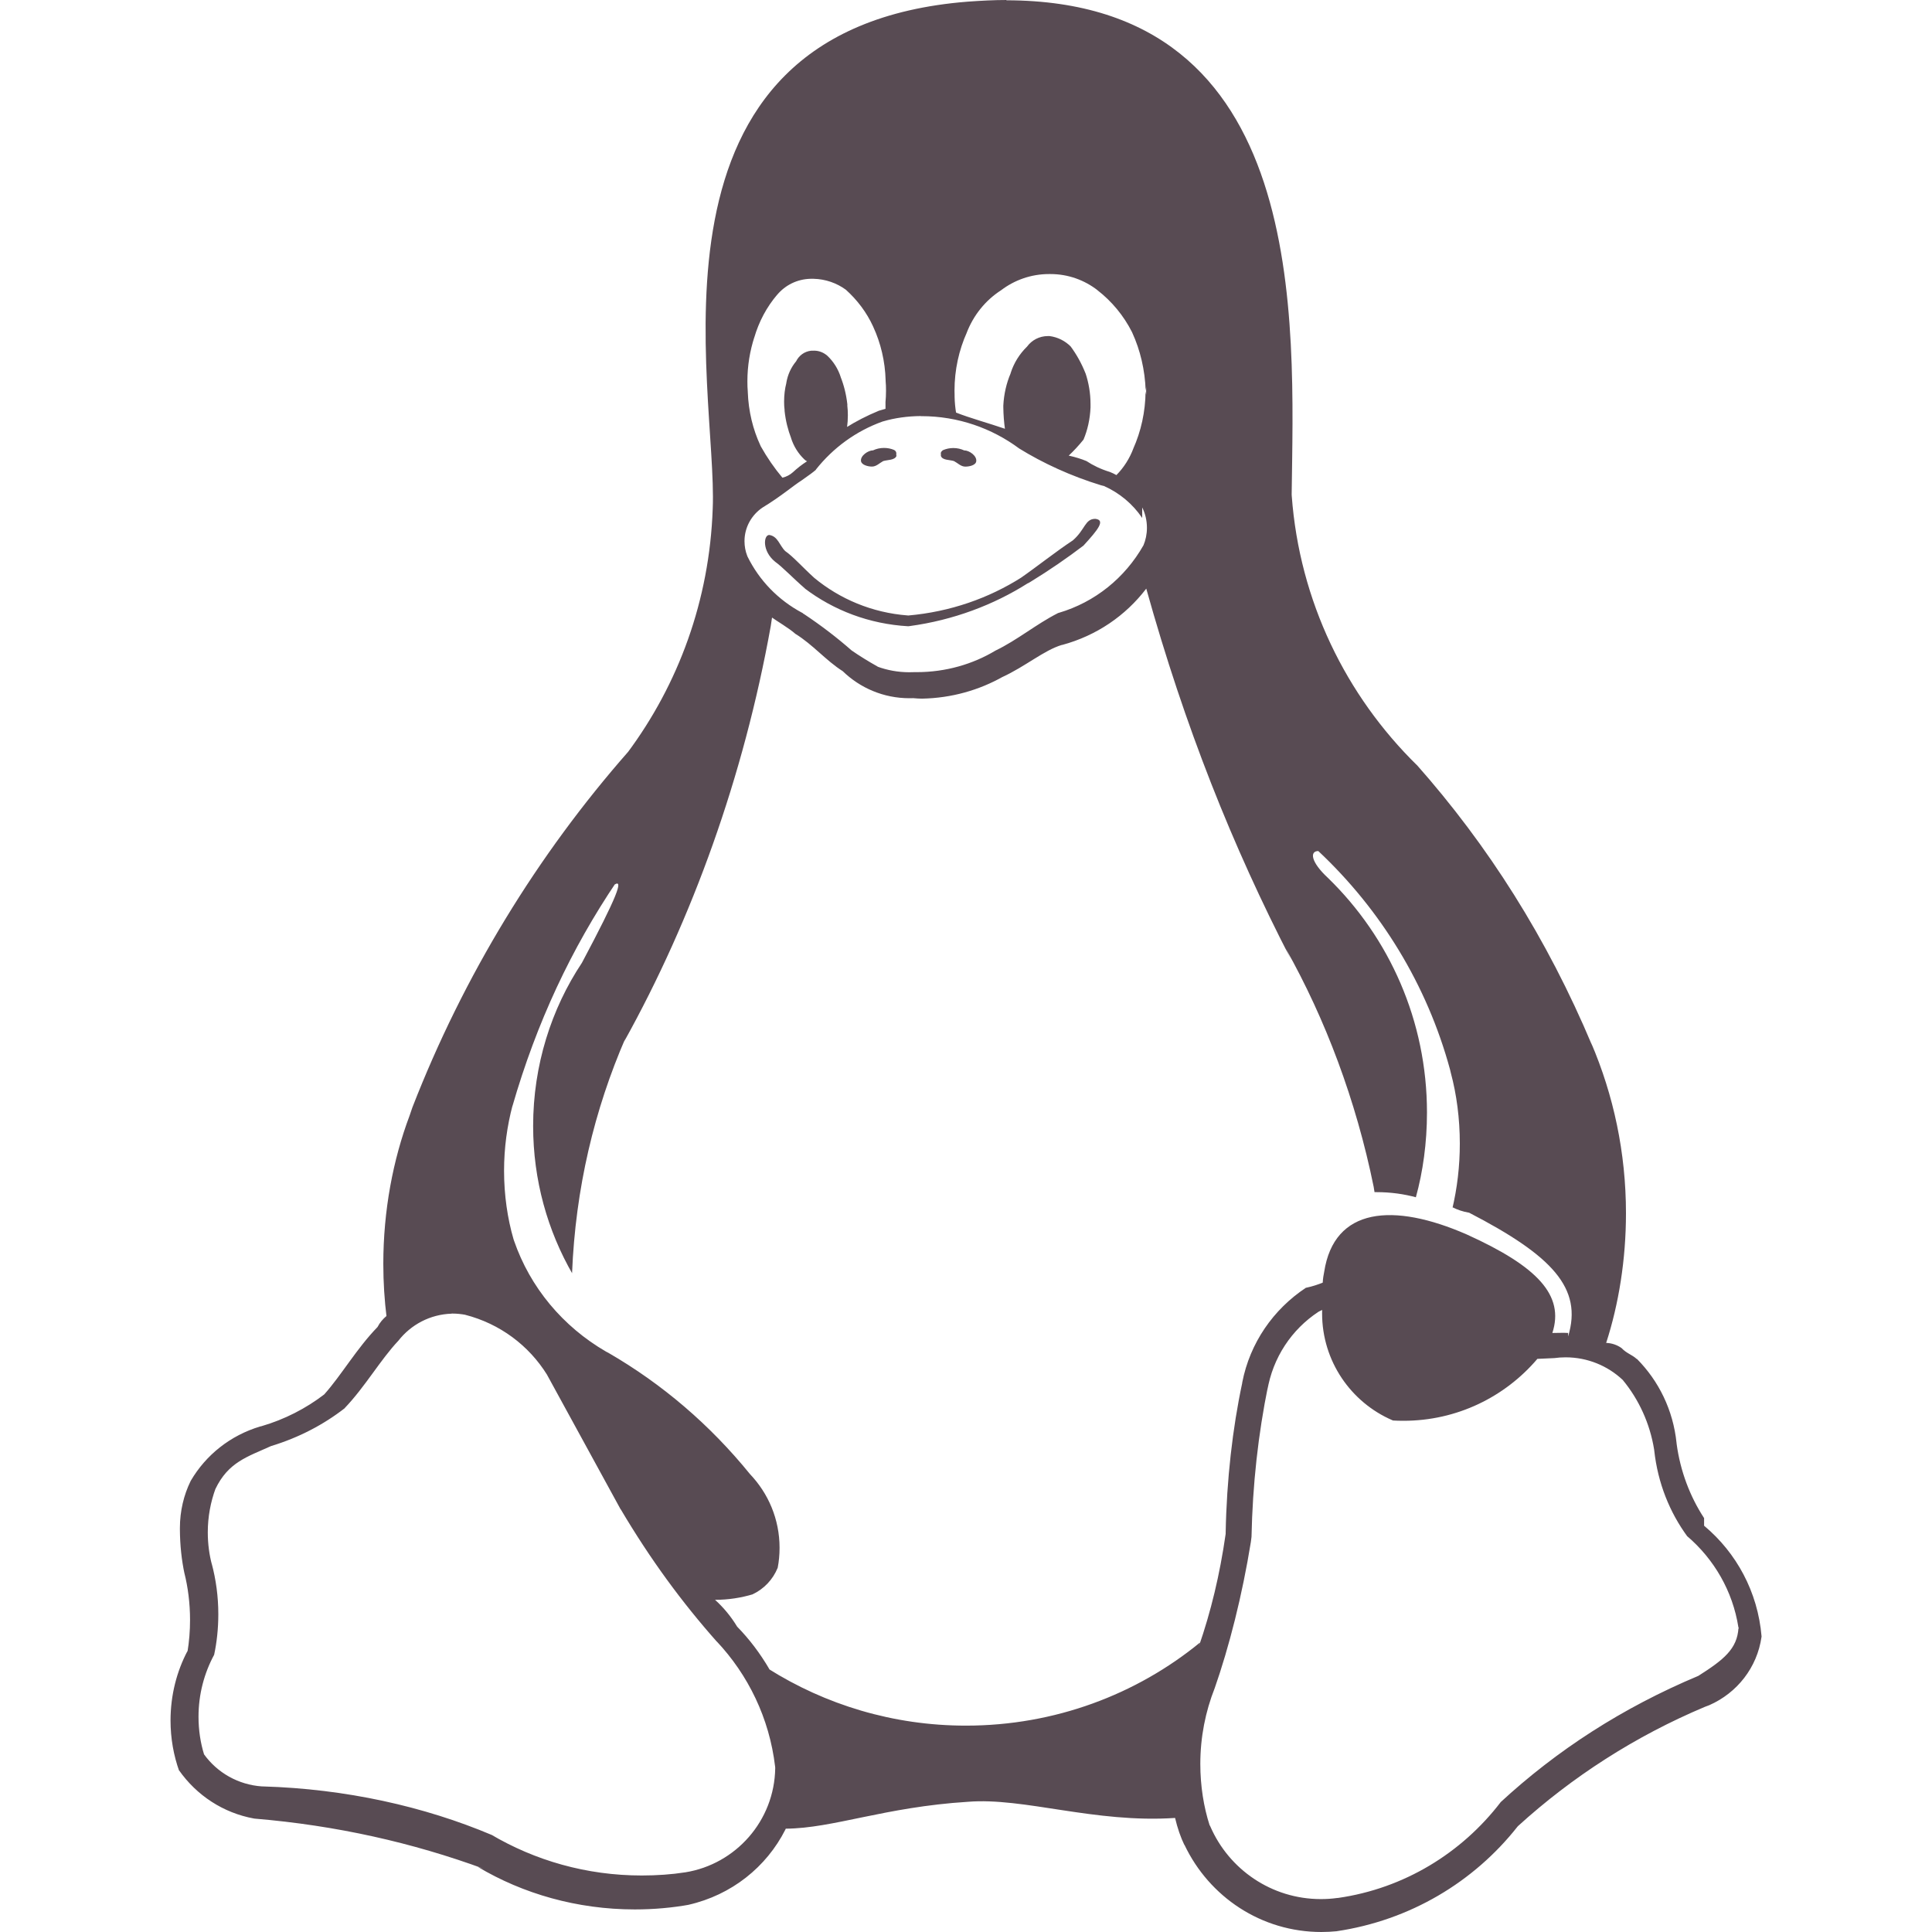 <?xml version="1.0" encoding="UTF-8" standalone="no"?>
<!-- Uploaded to: SVG Repo, www.svgrepo.com, Generator: SVG Repo Mixer Tools -->

<svg
   fill="#000000"
   width="500"
   height="500"
   viewBox="0 0 20 20"
   version="1.1"
   id="svg1"
   sodipodi:docname="linux.svg"
   inkscape:version="1.4.2 (ebf0e940, 2025-05-08)"
   xmlns:inkscape="http://www.inkscape.org/namespaces/inkscape"
   xmlns:sodipodi="http://sodipodi.sourceforge.net/DTD/sodipodi-0.dtd"
   xmlns="http://www.w3.org/2000/svg"
   xmlns:svg="http://www.w3.org/2000/svg"
   xmlns:rdf="http://www.w3.org/1999/02/22-rdf-syntax-ns#"
   xmlns:cc="http://creativecommons.org/ns#"
   xmlns:dc="http://purl.org/dc/elements/1.1/">
  <defs
     id="defs1" />
  <sodipodi:namedview
     id="namedview1"
     pagecolor="#ffffff"
     bordercolor="#000000"
     borderopacity="0.25"
     inkscape:showpageshadow="2"
     inkscape:pageopacity="0.0"
     inkscape:pagecheckerboard="0"
     inkscape:deskcolor="#d1d1d1"
     inkscape:zoom="0.26"
     inkscape:cx="280.76923"
     inkscape:cy="790.38461"
     inkscape:window-width="1512"
     inkscape:window-height="916"
     inkscape:window-x="0"
     inkscape:window-y="38"
     inkscape:window-maximized="1"
     inkscape:current-layer="svg1" />
  <title
     id="title1">linux</title>
  <path
     d="m 9.281,4.718 c -0.017,0.048 -0.094,0.041 -0.138,0.055 -0.039,0.021 -0.071,0.057 -0.117,0.057 -0.041,0 -0.108,-0.017 -0.113,-0.057 -0.008,-0.055 0.073,-0.111 0.125,-0.111 0.033,-0.016 0.072,-0.025 0.113,-0.025 0.037,0 0.073,0.007 0.105,0.021 l -0.002,-6.688e-4 c 0.015,0.006 0.025,0.02 0.025,0.037 0,0.002 0,0.003 -6.875e-4,0.005 v 0 0.017 h 0.003 z m 0.459,0 v -0.018 c -0.005,-0.017 0.011,-0.035 0.024,-0.041 0.031,-0.013 0.067,-0.021 0.105,-0.021 0.041,0 0.079,0.009 0.113,0.025 l -0.001,-6.688e-4 c 0.053,0 0.133,0.056 0.125,0.113 -0.005,0.041 -0.071,0.055 -0.113,0.055 -0.046,0 -0.077,-0.036 -0.117,-0.057 -0.043,-0.015 -0.121,-0.007 -0.136,-0.054 z M 10.641,6.037 C 10.287,6.262 9.867,6.42 9.418,6.481 l -0.016,0.002 C 8.998,6.46 8.63,6.318 8.33,6.091 l 0.005,0.003 C 8.207,5.983 8.102,5.871 8.024,5.815 c -0.137,-0.111 -0.12,-0.277 -0.061,-0.277 0.091,0.013 0.107,0.111 0.166,0.167 0.08,0.055 0.179,0.167 0.3,0.277 0.265,0.219 0.599,0.361 0.967,0.389 l 0.006,6.875e-4 C 9.838,6.333 10.235,6.193 10.577,5.976 l -0.011,0.007 c 0.163,-0.113 0.371,-0.278 0.54,-0.389 0.13,-0.113 0.124,-0.223 0.233,-0.223 0.107,0.013 0.029,0.111 -0.123,0.277 -0.164,0.125 -0.351,0.254 -0.545,0.373 l -0.029,0.017 z m -5.965,7.561 h 0.008 c 0.046,0 0.091,0.005 0.135,0.013 l -0.005,-6.87e-4 c 0.363,0.093 0.661,0.319 0.849,0.621 l 0.003,0.006 0.758,1.386 0.003,0.003 c 0.305,0.515 0.632,0.961 0.998,1.373 l -0.007,-0.009 c 0.327,0.347 0.547,0.797 0.606,1.298 l 0.001,0.011 v 0.005 c -0.008,0.545 -0.409,0.994 -0.931,1.078 l -0.006,6.87e-4 c -0.133,0.021 -0.288,0.032 -0.445,0.032 -0.571,0 -1.106,-0.155 -1.565,-0.427 l 0.014,0.008 C 4.392,18.7 3.577,18.518 2.723,18.493 H 2.713 C 2.465,18.476 2.249,18.35 2.113,18.162 l -0.001,-0.002 c -0.036,-0.116 -0.057,-0.249 -0.057,-0.388 0,-0.233 0.059,-0.453 0.163,-0.644 l -0.003,0.007 v -0.003 l 0.002,-0.003 c 0.027,-0.125 0.043,-0.27 0.043,-0.418 0,-0.183 -0.024,-0.359 -0.069,-0.527 l 0.003,0.014 c -0.027,-0.1 -0.043,-0.215 -0.043,-0.335 0,-0.161 0.029,-0.315 0.082,-0.458 l -0.003,0.009 c 0.133,-0.278 0.33,-0.333 0.575,-0.444 0.292,-0.089 0.546,-0.223 0.767,-0.395 l -0.005,0.004 h 0.001 v -0.002 C 3.781,14.354 3.938,14.076 4.124,13.879 4.254,13.713 4.452,13.606 4.676,13.599 h 0.001 z m 9.011,-0.041 c -6.87e-4,0.011 -6.87e-4,0.025 -6.87e-4,0.039 0,0.495 0.299,0.921 0.727,1.106 l 0.008,0.003 c 0.032,0.002 0.069,0.003 0.107,0.003 0.554,0 1.05,-0.247 1.384,-0.638 l 0.002,-0.003 0.176,-0.008 c 0.035,-0.005 0.076,-0.008 0.117,-0.008 0.227,0 0.435,0.088 0.589,0.232 l -6.87e-4,-6.88e-4 0.003,0.003 c 0.166,0.201 0.281,0.449 0.325,0.721 l 0.001,0.009 c 0.037,0.337 0.159,0.64 0.345,0.893 l -0.003,-0.005 c 0.277,0.237 0.47,0.567 0.529,0.941 l 0.001,0.009 0.003,-0.006 v 0.015 l -0.003,-0.01 c -0.013,0.218 -0.154,0.33 -0.415,0.496 -0.789,0.331 -1.468,0.772 -2.052,1.312 l 0.005,-0.004 c -0.405,0.528 -1.001,0.893 -1.682,0.991 l -0.014,0.001 c -0.049,0.007 -0.107,0.011 -0.165,0.011 -0.512,0 -0.952,-0.309 -1.144,-0.751 l -0.003,-0.008 -0.004,-0.003 c -0.062,-0.191 -0.097,-0.41 -0.097,-0.637 0,-0.277 0.053,-0.542 0.149,-0.785 l -0.005,0.015 c 0.156,-0.445 0.29,-0.977 0.379,-1.526 l 0.007,-0.055 c 0.011,-0.541 0.069,-1.062 0.172,-1.567 l -0.009,0.055 c 0.057,-0.345 0.254,-0.636 0.529,-0.817 l 0.005,-0.003 0.037,-0.018 z M 11.866,6.093 c 0.4,1.432 0.893,2.668 1.498,3.839 l -0.053,-0.111 c 0.409,0.727 0.727,1.57 0.909,2.464 l 0.009,0.056 c 0.006,0 0.013,0 0.021,0 0.145,0 0.285,0.019 0.418,0.056 l -0.011,-0.003 c 0.073,-0.263 0.115,-0.565 0.115,-0.877 0,-0.951 -0.391,-1.811 -1.022,-2.426 l -6.87e-4,-6.875e-4 C 13.567,8.922 13.557,8.81 13.647,8.81 c 0.647,0.607 1.126,1.386 1.364,2.263 l 0.008,0.034 c 0.059,0.219 0.093,0.471 0.093,0.731 0,0.234 -0.027,0.462 -0.079,0.68 l 0.004,-0.02 c 0.049,0.025 0.107,0.045 0.167,0.055 l 0.004,6.87e-4 c 0.86,0.445 1.178,0.781 1.025,1.281 v -0.036 c -0.05,-0.003 -0.1,0 -0.15,0 h -0.013 c 0.126,-0.389 -0.151,-0.687 -0.887,-1.02 -0.762,-0.333 -1.372,-0.28 -1.475,0.387 -0.007,0.033 -0.013,0.071 -0.015,0.11 v 0.002 c -0.049,0.02 -0.107,0.039 -0.167,0.052 l -0.007,0.001 c -0.339,0.224 -0.58,0.573 -0.659,0.979 l -0.001,0.009 c -0.099,0.463 -0.161,1 -0.171,1.549 v 0.008 0.003 c -0.061,0.425 -0.153,0.805 -0.279,1.169 l 0.013,-0.044 c -0.655,0.536 -1.501,0.86 -2.423,0.86 -0.753,0 -1.456,-0.217 -2.049,-0.591 l 0.016,0.009 C 7.868,17.114 7.757,16.968 7.63,16.838 l 6.875e-4,6.87e-4 C 7.566,16.732 7.49,16.641 7.403,16.562 l -0.001,-6.88e-4 c 0.138,0 0.271,-0.021 0.397,-0.059 l -0.01,0.003 C 7.909,16.449 8.001,16.351 8.05,16.231 l 0.001,-0.003 c 0.012,-0.062 0.019,-0.133 0.019,-0.205 0,-0.297 -0.117,-0.565 -0.307,-0.764 l 6.875e-4,6.88e-4 C 7.351,14.751 6.857,14.328 6.299,14.005 l -0.025,-0.013 C 5.827,13.733 5.488,13.328 5.321,12.843 l -0.005,-0.015 c -0.062,-0.212 -0.098,-0.456 -0.098,-0.708 0,-0.235 0.031,-0.463 0.089,-0.681 l -0.004,0.018 C 5.555,10.582 5.917,9.817 6.383,9.127 l -0.019,0.029 c 0.089,-0.054 0.031,0.113 -0.34,0.811 -0.316,0.475 -0.505,1.06 -0.505,1.689 0,0.56 0.149,1.085 0.411,1.538 l -0.008,-0.015 c 0.035,-0.873 0.23,-1.692 0.556,-2.44 l -0.017,0.043 C 7.166,9.514 7.698,8.041 7.979,6.48 l 0.013,-0.087 c 0.04,0.03 0.181,0.113 0.241,0.168 0.181,0.111 0.317,0.277 0.491,0.387 0.178,0.173 0.422,0.28 0.69,0.28 0.014,0 0.028,0 0.042,-6.875e-4 h -0.002 c 0.033,0.003 0.063,0.005 0.091,0.005 0.306,-0.006 0.591,-0.088 0.839,-0.228 l -0.009,0.005 c 0.241,-0.111 0.433,-0.278 0.617,-0.333 h 0.004 c 0.357,-0.097 0.655,-0.303 0.867,-0.579 l 0.003,-0.004 z M 9.533,4.308 c 0.002,0 0.004,0 0.006,0 0.379,0 0.729,0.125 1.012,0.335 l -0.005,-0.003 c 0.252,0.156 0.543,0.289 0.85,0.383 l 0.027,0.007 h 0.003 c 0.164,0.073 0.299,0.187 0.396,0.329 l 0.002,0.003 V 5.253 c 0.031,0.061 0.049,0.134 0.049,0.211 0,0.065 -0.013,0.127 -0.037,0.184 l 0.001,-0.003 c -0.192,0.338 -0.503,0.589 -0.876,0.699 l -0.011,0.003 v 0.001 c -0.223,0.113 -0.417,0.277 -0.645,0.387 -0.233,0.14 -0.514,0.223 -0.815,0.223 -0.01,0 -0.02,0 -0.03,0 h 0.001 c -0.015,6.875e-4 -0.032,0.001 -0.049,0.001 -0.116,0 -0.228,-0.021 -0.331,-0.059 l 0.007,0.002 C 8.983,6.843 8.896,6.789 8.811,6.73 l 0.009,0.007 C 8.669,6.604 8.502,6.476 8.328,6.36 L 8.31,6.349 v -0.004 h -0.004 C 8.056,6.212 7.86,6.009 7.738,5.761 l -0.003,-0.008 C 7.717,5.708 7.707,5.656 7.707,5.602 c 0,-0.145 0.075,-0.273 0.187,-0.348 l 0.001,-6.688e-4 c 0.187,-0.113 0.317,-0.226 0.403,-0.28 0.087,-0.061 0.119,-0.085 0.147,-0.109 h 0.001 V 4.861 C 8.625,4.635 8.862,4.462 9.135,4.364 l 0.011,-0.003 C 9.261,4.327 9.395,4.308 9.533,4.307 h 6.875e-4 z M 8.392,2.886 h 0.03 c 0.125,0.003 0.241,0.045 0.334,0.113 l -0.001,-0.001 C 8.874,3.105 8.971,3.233 9.038,3.379 l 0.003,0.007 c 0.075,0.163 0.122,0.353 0.127,0.553 v 0.002 0.003 c 0.003,0.031 0.004,0.066 0.004,0.101 0,0.042 -0.002,0.084 -0.006,0.125 l 6.875e-4,-0.005 v 0.067 c -0.025,0.006 -0.047,0.015 -0.069,0.02 C 8.97,4.305 8.862,4.361 8.76,4.425 l 0.009,-0.005 c 0.005,-0.037 0.008,-0.079 0.008,-0.121 0,-0.035 -0.002,-0.071 -0.006,-0.105 l 6.875e-4,0.004 v -0.013 C 8.76,4.081 8.736,3.987 8.701,3.899 l 0.003,0.007 C 8.676,3.818 8.628,3.743 8.566,3.684 v 0 c -0.037,-0.033 -0.085,-0.054 -0.139,-0.054 -0.005,0 -0.009,0 -0.014,6.687e-4 h 6.875e-4 -0.017 c -0.069,0.007 -0.126,0.05 -0.155,0.109 l -6.875e-4,0.001 C 8.189,3.803 8.154,3.879 8.14,3.963 v 0.003 c -0.015,0.057 -0.023,0.123 -0.023,0.191 0,0.029 0.001,0.059 0.005,0.087 v -0.003 0.013 c 0.011,0.103 0.035,0.197 0.069,0.285 l -0.003,-0.007 c 0.028,0.088 0.075,0.163 0.138,0.223 v 0 c 0.008,0.008 0.017,0.015 0.028,0.02 h 6.875e-4 c -0.055,0.035 -0.103,0.073 -0.147,0.114 l 6.875e-4,-6.688e-4 c -0.03,0.027 -0.067,0.047 -0.107,0.056 l -0.002,6.687e-4 C 8.017,4.847 7.941,4.737 7.876,4.621 l -0.005,-0.011 C 7.795,4.447 7.748,4.258 7.741,4.057 v -0.003 c -0.003,-0.032 -0.004,-0.069 -0.004,-0.107 0,-0.161 0.026,-0.315 0.073,-0.46 l -0.003,0.011 C 7.857,3.326 7.938,3.177 8.045,3.051 l -0.001,0.002 C 8.128,2.952 8.252,2.889 8.392,2.886 h 6.875e-4 z m 2.468,-0.049 h 0.011 c 6.87e-4,0 0.001,0 0.003,0 0.183,0 0.351,0.062 0.486,0.166 l -0.002,-0.001 c 0.153,0.118 0.275,0.267 0.361,0.437 l 0.003,0.007 c 0.081,0.177 0.131,0.383 0.138,0.601 v 0.003 c 0,-0.017 0.005,-0.033 0.005,-0.05 v 0.087 l -0.003,-0.017 -0.003,-0.02 c -0.002,0.213 -0.047,0.415 -0.129,0.598 l 0.004,-0.009 c -0.041,0.109 -0.101,0.202 -0.177,0.279 v 0 c -0.02,-0.012 -0.045,-0.023 -0.069,-0.033 l -0.004,-0.001 c -0.09,-0.028 -0.169,-0.066 -0.24,-0.113 l 0.003,0.002 C 11.195,4.751 11.133,4.732 11.07,4.718 l -0.007,-0.001 c 0.054,-0.051 0.104,-0.105 0.15,-0.162 l 0.003,-0.003 c 0.042,-0.099 0.068,-0.213 0.073,-0.333 v -0.002 -0.017 c 0,-0.005 0,-0.011 0,-0.017 0,-0.113 -0.019,-0.222 -0.053,-0.323 l 0.002,0.007 c -0.042,-0.106 -0.093,-0.197 -0.155,-0.281 l 0.003,0.003 c -0.058,-0.059 -0.135,-0.099 -0.221,-0.11 h -0.002 -0.013 c -6.87e-4,0 -0.002,0 -0.003,0 -0.088,0 -0.167,0.043 -0.215,0.109 l -6.88e-4,6.687e-4 c -0.077,0.075 -0.136,0.169 -0.169,0.273 l -0.001,0.005 c -0.042,0.098 -0.069,0.212 -0.075,0.331 v 0.002 0.016 c 0.001,0.08 0.007,0.157 0.018,0.233 l -0.001,-0.01 C 10.242,4.383 10.038,4.327 9.897,4.271 9.889,4.223 9.883,4.165 9.882,4.107 v -0.002 -0.017 C 9.881,4.075 9.881,4.059 9.881,4.044 c 0,-0.216 0.046,-0.421 0.129,-0.605 l -0.004,0.009 C 10.077,3.262 10.202,3.109 10.361,3.006 l 0.003,-0.002 C 10.501,2.9 10.673,2.837 10.859,2.837 v 0 z M 10.419,0 C 10.29,0 10.157,0.007 10.019,0.017 6.498,0.295 7.432,4.023 7.378,5.265 7.345,6.216 7.022,7.085 6.495,7.793 l 0.009,-0.012 C 5.565,8.849 4.8,10.098 4.269,11.464 l -0.029,0.085 c -0.172,0.457 -0.272,0.984 -0.272,1.535 0,0.19 0.012,0.377 0.035,0.561 l -0.002,-0.022 c -0.037,0.031 -0.069,0.068 -0.091,0.111 l -6.688e-4,0.002 c -0.217,0.223 -0.375,0.5 -0.553,0.699 -0.189,0.145 -0.41,0.259 -0.65,0.329 l -0.014,0.003 c -0.309,0.093 -0.561,0.295 -0.717,0.561 l -0.003,0.006 c -0.069,0.141 -0.11,0.307 -0.11,0.483 0,0.007 0,0.013 0,0.019 v -6.88e-4 c 0.001,0.159 0.017,0.313 0.049,0.462 l -0.003,-0.015 c 0.037,0.146 0.059,0.314 0.059,0.487 0,0.113 -0.009,0.225 -0.027,0.333 l 0.001,-0.012 c -0.111,0.209 -0.176,0.457 -0.176,0.72 0,0.185 0.032,0.363 0.091,0.527 l -0.003,-0.011 c 0.182,0.259 0.457,0.441 0.776,0.499 l 0.007,0.001 c 0.849,0.071 1.634,0.249 2.374,0.52 l -0.063,-0.02 c 0.465,0.277 1.026,0.44 1.624,0.44 0.196,0 0.388,-0.017 0.575,-0.051 l -0.019,0.003 c 0.445,-0.101 0.807,-0.391 1.003,-0.779 l 0.004,-0.009 c 0.489,-0.003 1.025,-0.224 1.883,-0.278 0.582,-0.048 1.312,0.223 2.147,0.167 0.025,0.106 0.057,0.199 0.099,0.286 l -0.004,-0.009 0.003,0.003 C 12.518,19.636 13.056,20 13.679,20 c 0.054,0 0.107,-0.003 0.16,-0.008 l -0.007,6.88e-4 c 0.767,-0.113 1.426,-0.512 1.876,-1.082 l 0.005,-0.006 c 0.562,-0.512 1.218,-0.934 1.937,-1.236 l 0.045,-0.017 c 0.288,-0.127 0.495,-0.39 0.54,-0.706 l 6.88e-4,-0.005 c -0.039,-0.463 -0.261,-0.866 -0.592,-1.144 l -0.003,-0.002 v -0.081 l -0.003,-0.003 c -0.143,-0.22 -0.243,-0.481 -0.281,-0.762 l -0.001,-0.01 c -0.035,-0.342 -0.185,-0.644 -0.41,-0.871 v 0 h -0.003 c -0.049,-0.045 -0.103,-0.056 -0.157,-0.113 -0.044,-0.031 -0.099,-0.051 -0.158,-0.053 h -6.87e-4 c 0.13,-0.401 0.205,-0.863 0.205,-1.342 0,-0.627 -0.129,-1.224 -0.361,-1.765 l 0.011,0.029 C 16.014,9.71 15.404,8.751 14.661,7.912 l 0.009,0.011 C 13.934,7.202 13.452,6.222 13.372,5.132 l -6.88e-4,-0.014 c 0.022,-1.793 0.197,-5.11 -2.953,-5.115 z"
     id="path1"
     style="fill:#584b53;fill-opacity:1;stroke-width:1" />
</svg>
